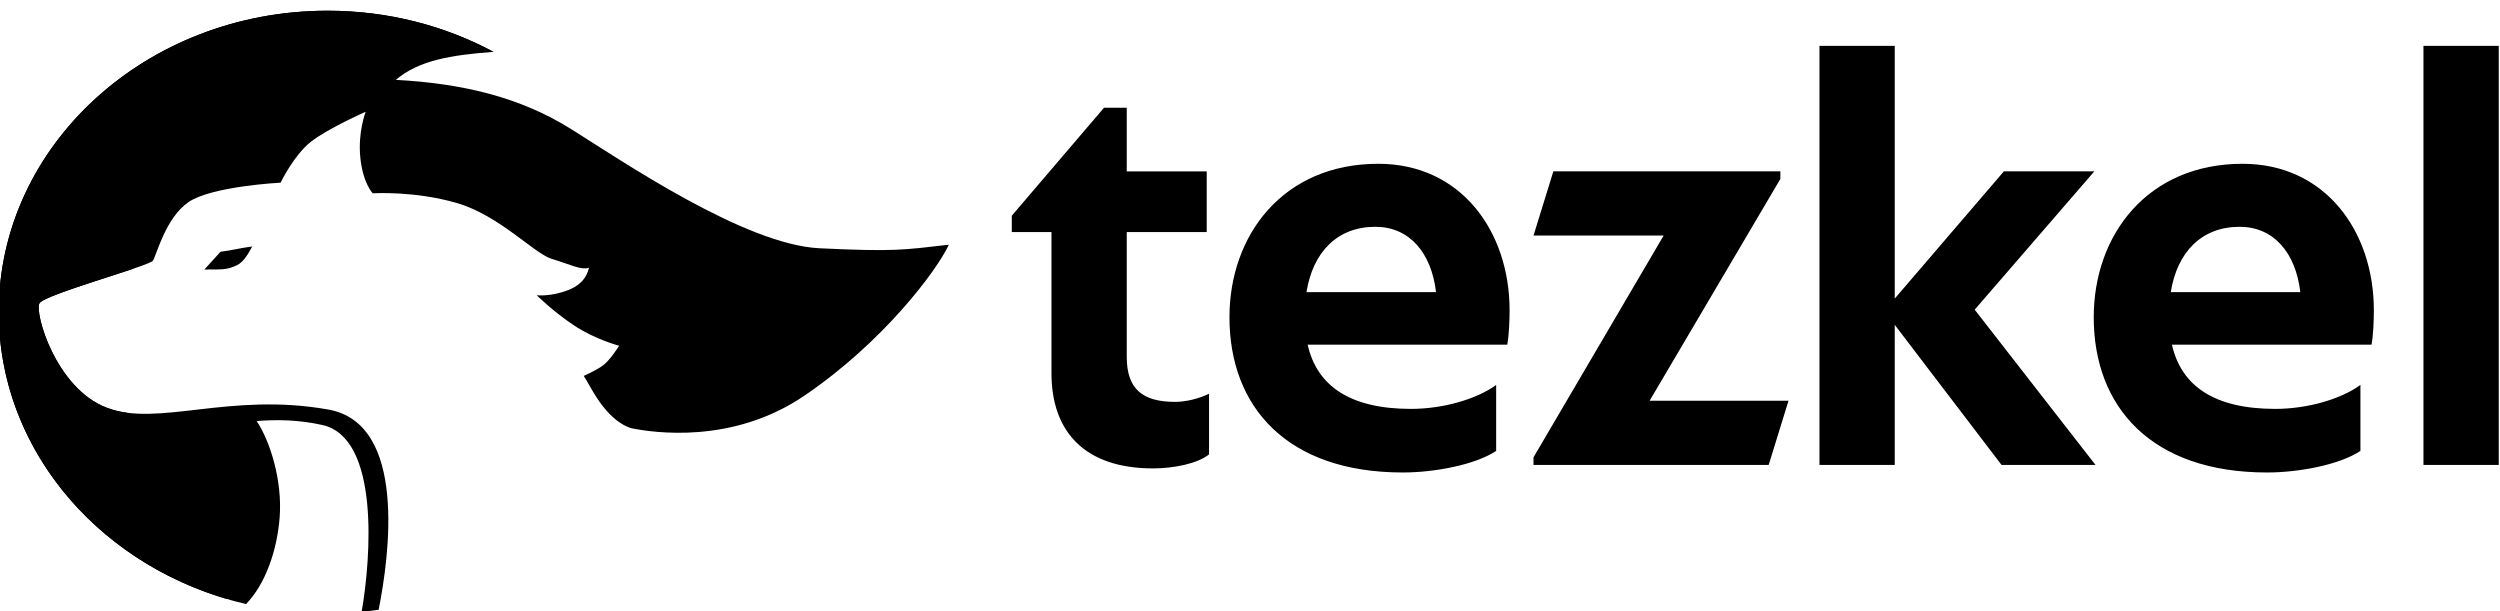 <?xml version="1.0" encoding="UTF-8"?>
<!DOCTYPE svg PUBLIC "-//W3C//DTD SVG 1.0//EN" "http://www.w3.org/TR/2001/REC-SVG-20010904/DTD/svg10.dtd">
<!-- Creator: CorelDRAW 2020 (64-Bit) -->
<?xml-stylesheet href="tezkel_logo.css" type="text/css"?>
<svg xmlns="http://www.w3.org/2000/svg" xml:space="preserve" width="454px" height="111px" version="1.0" style="shape-rendering:geometricPrecision; text-rendering:geometricPrecision; image-rendering:optimizeQuality; fill-rule:evenodd; clip-rule:evenodd"
viewBox="0 0 454 110.663"
 xmlns:xlink="http://www.w3.org/1999/xlink"
 xmlns:xodm="http://www.corel.com/coreldraw/odm/2003">
 <g id="Слой_x0020_1">
  <path class="fil0" d="M59.486 1.778c10.992,0 21.292,2.724 30.138,7.473 -7.766,0.575 -13.561,1.541 -17.746,5.082 11.911,0.645 22.461,3.064 31.833,8.935 9.371,5.872 31.584,21.001 45.103,21.647 13.519,0.642 15.129,0.321 23.5,-0.646 -2.188,4.7 -11.912,17.705 -26.305,27.461 -13.026,8.829 -27.383,6.68 -31.402,5.856 -4.904,-1.608 -7.588,-8.127 -8.606,-9.495 0,0 2.253,-0.965 3.541,-1.931 1.286,-0.966 2.897,-3.541 2.897,-3.541 0,0 -4.346,-1.127 -8.21,-3.701 -3.862,-2.576 -6.76,-5.474 -6.76,-5.474 0,0 2.576,0.322 5.796,-0.966 3.218,-1.286 3.54,-3.541 3.701,-4.023 -1.449,0.482 -3.541,-0.643 -6.76,-1.61 -3.219,-0.966 -9.496,-7.886 -17.223,-10.139 -7.726,-2.254 -15.289,-1.77 -15.289,-1.77 0,0 -1.77,-1.77 -2.255,-6.438 -0.482,-4.668 0.967,-8.37 0.967,-8.37 0,0 -6.921,3.057 -9.979,5.472 -3.058,2.414 -5.472,7.403 -5.472,7.403 0,0 -12.554,0.645 -16.74,3.542 -4.186,2.896 -5.795,9.657 -6.438,10.622 -0.643,0.967 -19.636,6.117 -20.603,7.726 -0.964,1.61 2.898,15.453 12.234,18.993 9.335,3.541 22.212,-2.897 40.238,0.322 14.35,2.563 11.055,26.643 9.115,36.361 -1.021,0.146 -2.049,0.269 -3.086,0.367 1.691,-9.684 3.342,-31.559 -7.114,-33.918 -4.326,-0.975 -8.375,-1.011 -11.948,-0.722 2.477,3.716 4.683,10.863 4.176,17.477 -0.457,5.963 -2.578,12.151 -6.108,15.758 -25.818,-6.035 -44.909,-27.488 -44.909,-53.028 0,-30.224 26.734,-54.724 59.713,-54.724l0 0 0.001 -0.001zm-22.373 46.998c1.072,-1.18 1.859,-2.046 2.933,-3.226 1.824,-0.214 3.934,-0.743 5.757,-0.957 -0.643,1.18 -1.524,2.795 -2.735,3.38 -2.04,0.981 -2.933,0.753 -5.955,0.803z"/>
  <path class="fil0" d="M24.134 48.653c6.701,-23.428 28.278,-40.576 53.858,-40.576 3.946,0 7.796,0.408 11.513,1.183 0.04,-0.003 0.079,-0.005 0.121,-0.009 -8.848,-4.749 -19.148,-7.473 -30.141,-7.473 -32.979,0 -59.713,24.501 -59.713,54.725 0,24.349 17.351,44.982 41.339,52.084 0.45,-0.346 0.929,-0.727 1.422,-1.139 -9.924,-8.125 -17.007,-19.589 -19.534,-32.675 -1.252,-0.17 -2.449,-0.454 -3.591,-0.887 -9.336,-3.54 -13.198,-17.383 -12.232,-18.993 0.711,-1.188 11.227,-4.299 16.958,-6.24l0 0z"/>
  <path class="fil1" d="M204.618 30.951l0 -11.551 -4.132 0 -16.745 19.606 0 2.967 7.207 0 0 25.647c0,10.703 6.146,17.274 18.44,17.274 3.709,0 8.054,-0.848 10.174,-2.544l0 -11.021c-1.909,0.953 -4.347,1.483 -6.147,1.483 -5.935,0 -8.797,-2.332 -8.797,-8.16l0 -22.679 14.52 0 0 -11.022 -14.52 0 0 0 0 0zm67.085 50.763l0 -11.976c-3.498,2.544 -9.538,4.347 -15.474,4.347 -11.02,0 -17.062,-4.135 -18.758,-11.659l36.246 0c0.318,-1.696 0.424,-4.344 0.424,-6.253 0,-14.306 -8.797,-26.599 -23.847,-26.599 -17.273,0 -27.023,12.929 -27.023,27.871 0,16.32 10.491,28.19 31.475,28.19 5.724,0 13.142,-1.377 16.957,-3.921l0 0zm-10.917 -28.826l-23.527 0c1.167,-7.312 5.617,-11.87 12.506,-11.87 6.147,0 10.173,4.664 11.021,11.87l0 0zm41.331 -10.279l-23.632 40.27 0 1.379 42.708 0 3.603 -11.658 -25.222 0 23.74 -40.271 0 -1.378 -41.226 0 -3.603 11.658 23.632 0 0 0 0 0zm28.297 41.649l13.671 0 0 -25.435 19.393 25.435 17.063 0 -21.937 -28.19 21.725 -25.117 -16.427 0 -19.817 23.103 0 -45.889 -13.671 0 0 76.093 0 0 0 0zm98.24 -2.544l0 -11.976c-3.497,2.544 -9.538,4.347 -15.473,4.347 -11.021,0 -17.062,-4.135 -18.756,-11.659l36.244 0c0.317,-1.696 0.423,-4.344 0.423,-6.253 0,-14.306 -8.796,-26.599 -23.844,-26.599 -17.276,0 -27.026,12.929 -27.026,27.871 0,16.32 10.494,28.19 31.477,28.19 5.723,0 13.141,-1.377 16.955,-3.921l0 0 0 0zm-10.915 -28.826l-23.526 0c1.165,-7.312 5.615,-11.87 12.505,-11.87 6.146,0 10.174,4.664 11.021,11.87l0 0zm22.362 31.37l13.671 0 0 -76.093 -13.671 0 0 76.093z"/>
 </g>
</svg>
